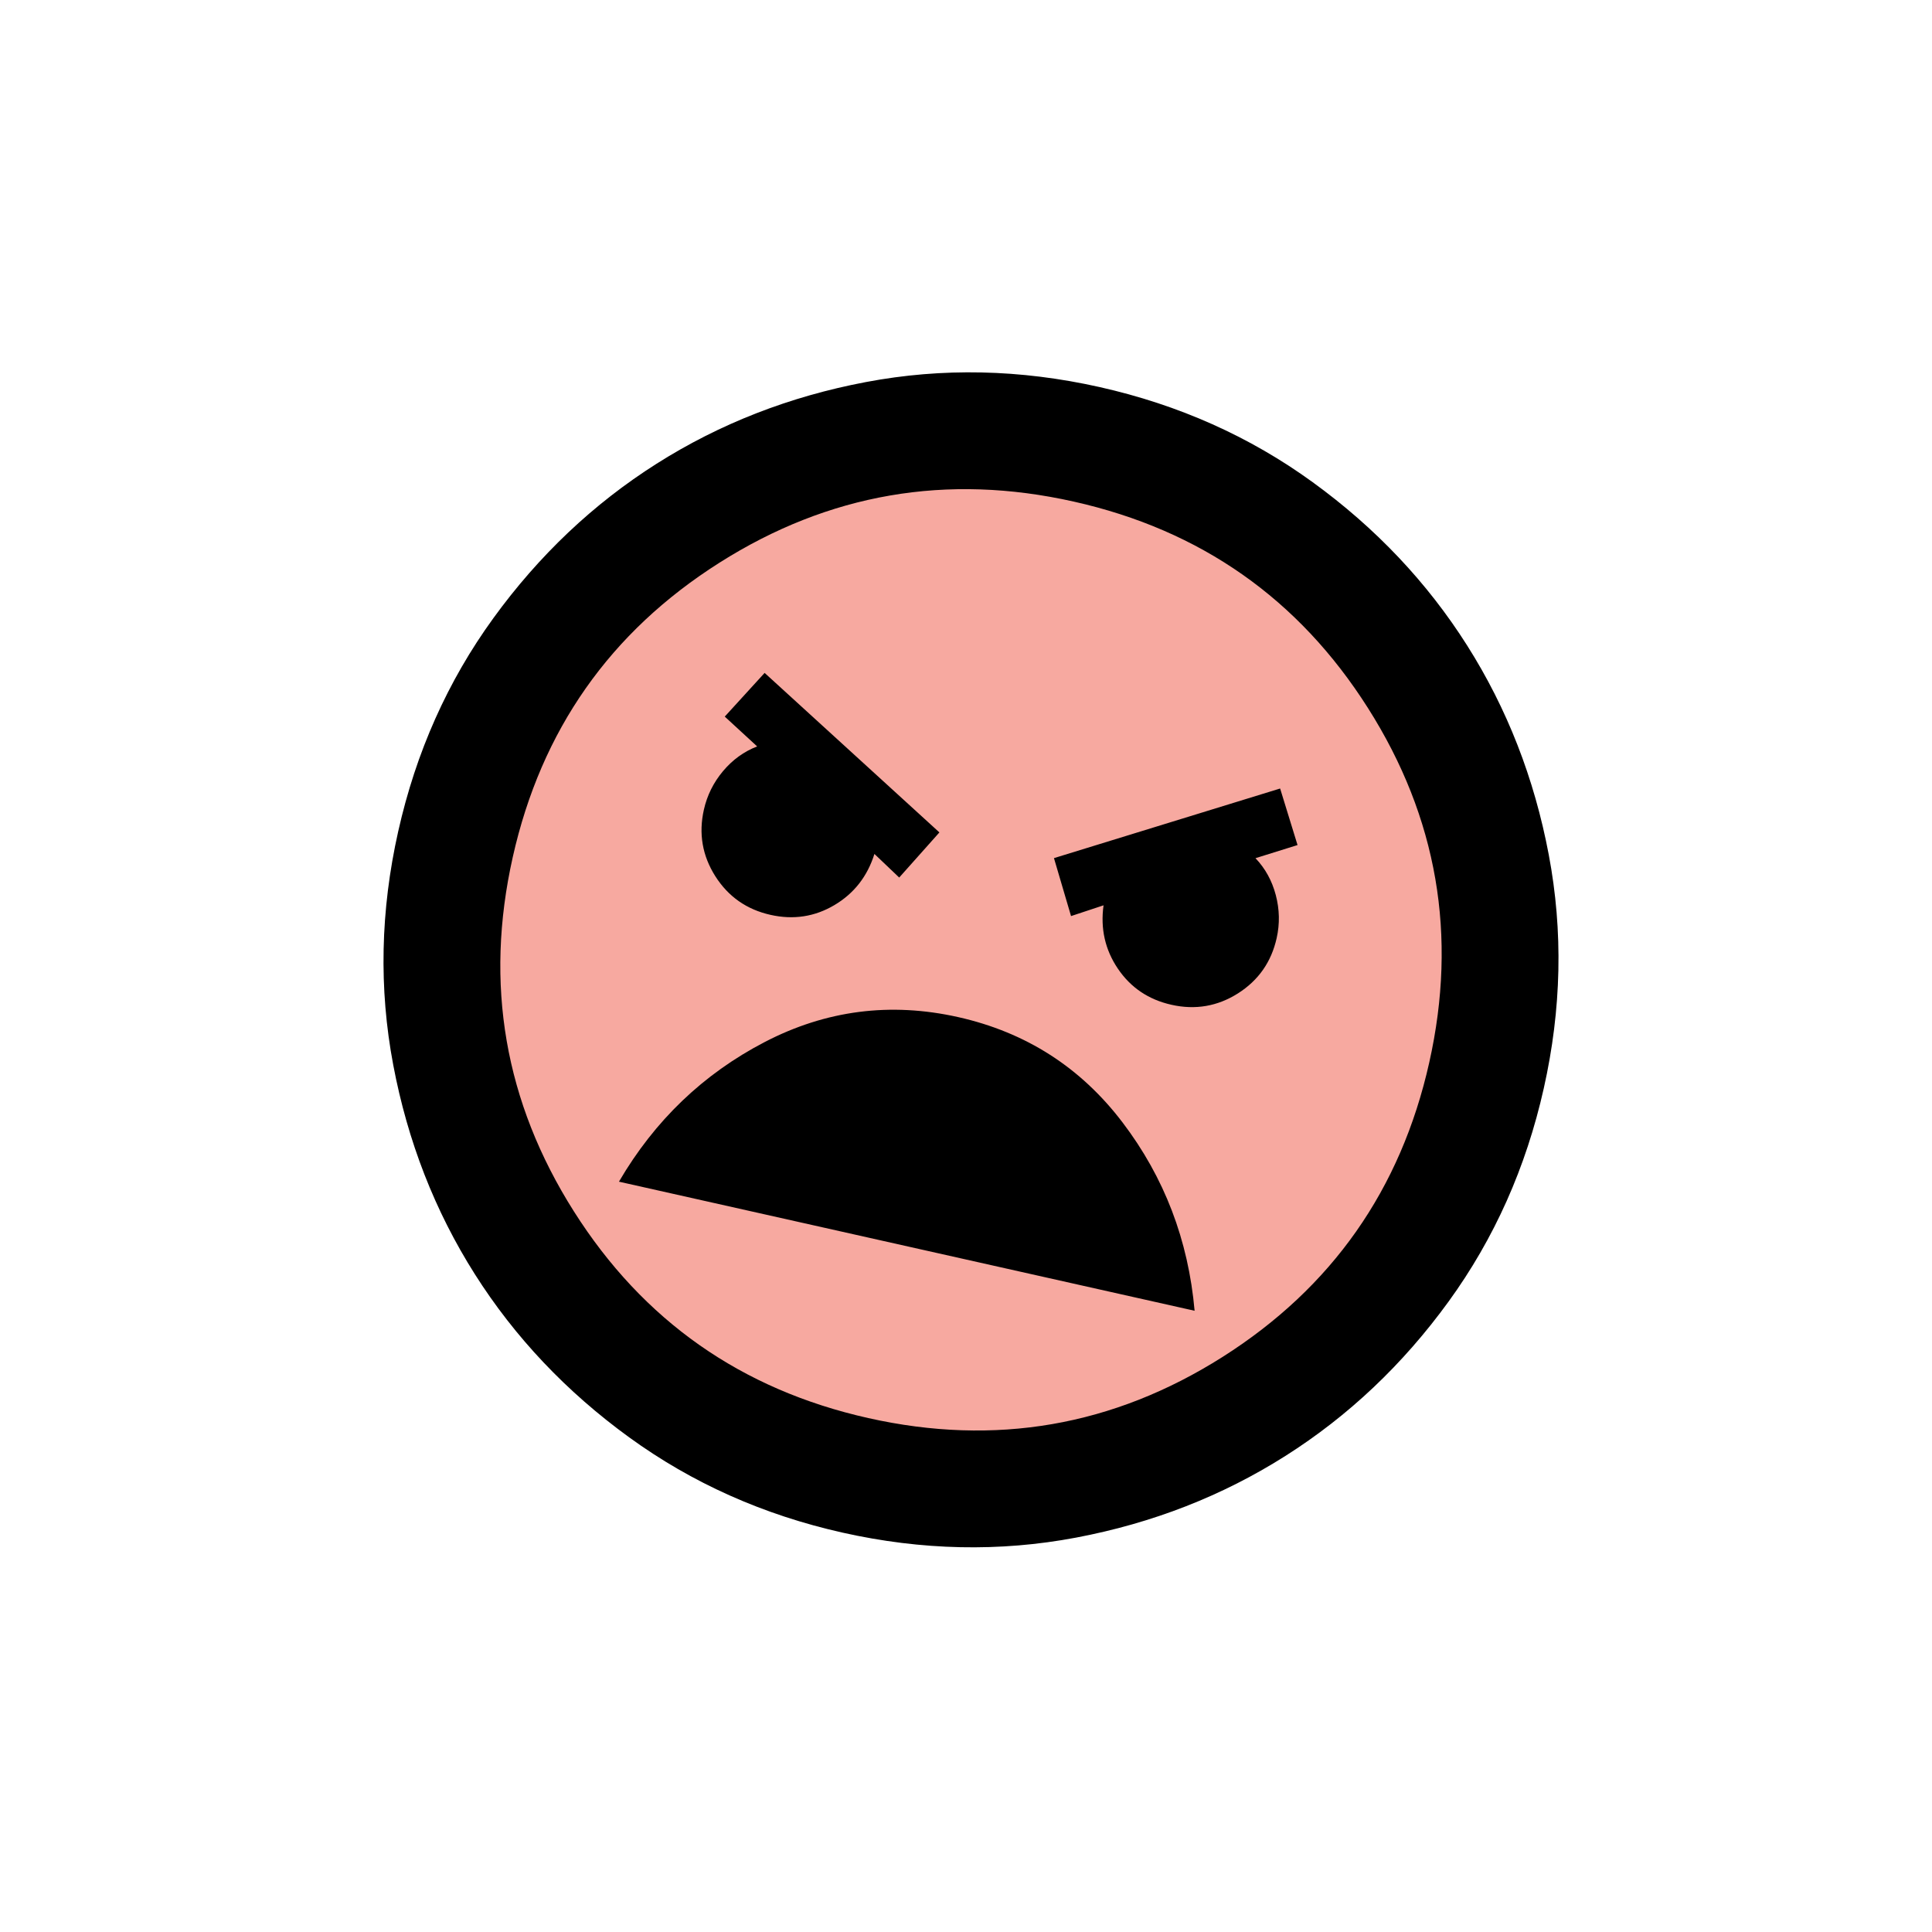 <svg width="98" height="98" viewBox="0 0 98 98" fill="none" xmlns="http://www.w3.org/2000/svg">
<circle cx="48.927" cy="48.927" r="27.841" transform="rotate(-17.574 48.927 48.927)" fill="#F7A9A0"/>
<g clip-path="url(#clip0_1656_142)">
<path d="M42.738 77.742C38.718 76.84 35.112 75.23 31.919 72.912C28.727 70.594 26.116 67.834 24.087 64.633C22.059 61.432 20.678 57.892 19.946 54.015C19.213 50.138 19.297 46.19 20.199 42.171C21.1 38.152 22.71 34.546 25.028 31.353C27.346 28.16 30.106 25.549 33.307 23.521C36.509 21.492 40.048 20.112 43.925 19.379C47.802 18.646 51.75 18.731 55.77 19.632C59.789 20.534 63.395 22.143 66.588 24.461C69.781 26.78 72.391 29.539 74.42 32.741C76.448 35.942 77.829 39.481 78.561 43.358C79.294 47.235 79.21 51.184 78.308 55.203C77.407 59.222 75.797 62.828 73.479 66.021C71.161 69.214 68.401 71.825 65.2 73.853C61.998 75.882 58.459 77.262 54.582 77.995C50.705 78.727 46.757 78.643 42.738 77.742ZM44.041 71.931C50.481 73.375 56.473 72.341 62.016 68.829C67.559 65.316 71.053 60.34 72.497 53.9C73.942 47.459 72.908 41.467 69.395 35.924C65.883 30.381 60.907 26.887 54.466 25.443C48.026 23.999 42.034 25.033 36.491 28.545C30.948 32.057 27.454 37.034 26.01 43.474C24.565 49.914 25.599 55.906 29.112 61.449C32.624 66.993 37.6 70.486 44.041 71.931ZM54.328 46.468L55.977 45.922C55.813 47.106 56.056 48.178 56.705 49.137C57.355 50.097 58.261 50.707 59.423 50.967C60.633 51.239 61.757 51.046 62.795 50.389C63.832 49.731 64.487 48.797 64.758 47.587C64.921 46.86 64.906 46.132 64.714 45.402C64.522 44.673 64.178 44.049 63.684 43.531L65.817 42.865L64.934 39.997L53.462 43.528L54.328 46.468ZM45.612 44.513L47.651 42.224L38.785 34.133L36.763 36.349L38.407 37.862C37.739 38.119 37.162 38.537 36.676 39.114C36.191 39.692 35.867 40.344 35.704 41.071C35.432 42.281 35.625 43.405 36.282 44.443C36.94 45.48 37.874 46.135 39.084 46.406C40.247 46.667 41.326 46.502 42.323 45.912C43.32 45.322 43.997 44.456 44.355 43.316L45.612 44.513ZM48.602 51.592C45.164 50.821 41.89 51.244 38.781 52.861C35.672 54.478 33.21 56.837 31.396 59.94L60.596 66.488C60.279 62.908 59.061 59.723 56.94 56.934C54.819 54.144 52.04 52.363 48.602 51.592Z" fill="black"/>
</g>
<defs>
<clipPath id="clip0_1656_142">
<rect width="71.463" height="71.463" fill="white" transform="translate(22.207 6.002) rotate(12.64)"/>
</clipPath>
</defs>
</svg>
